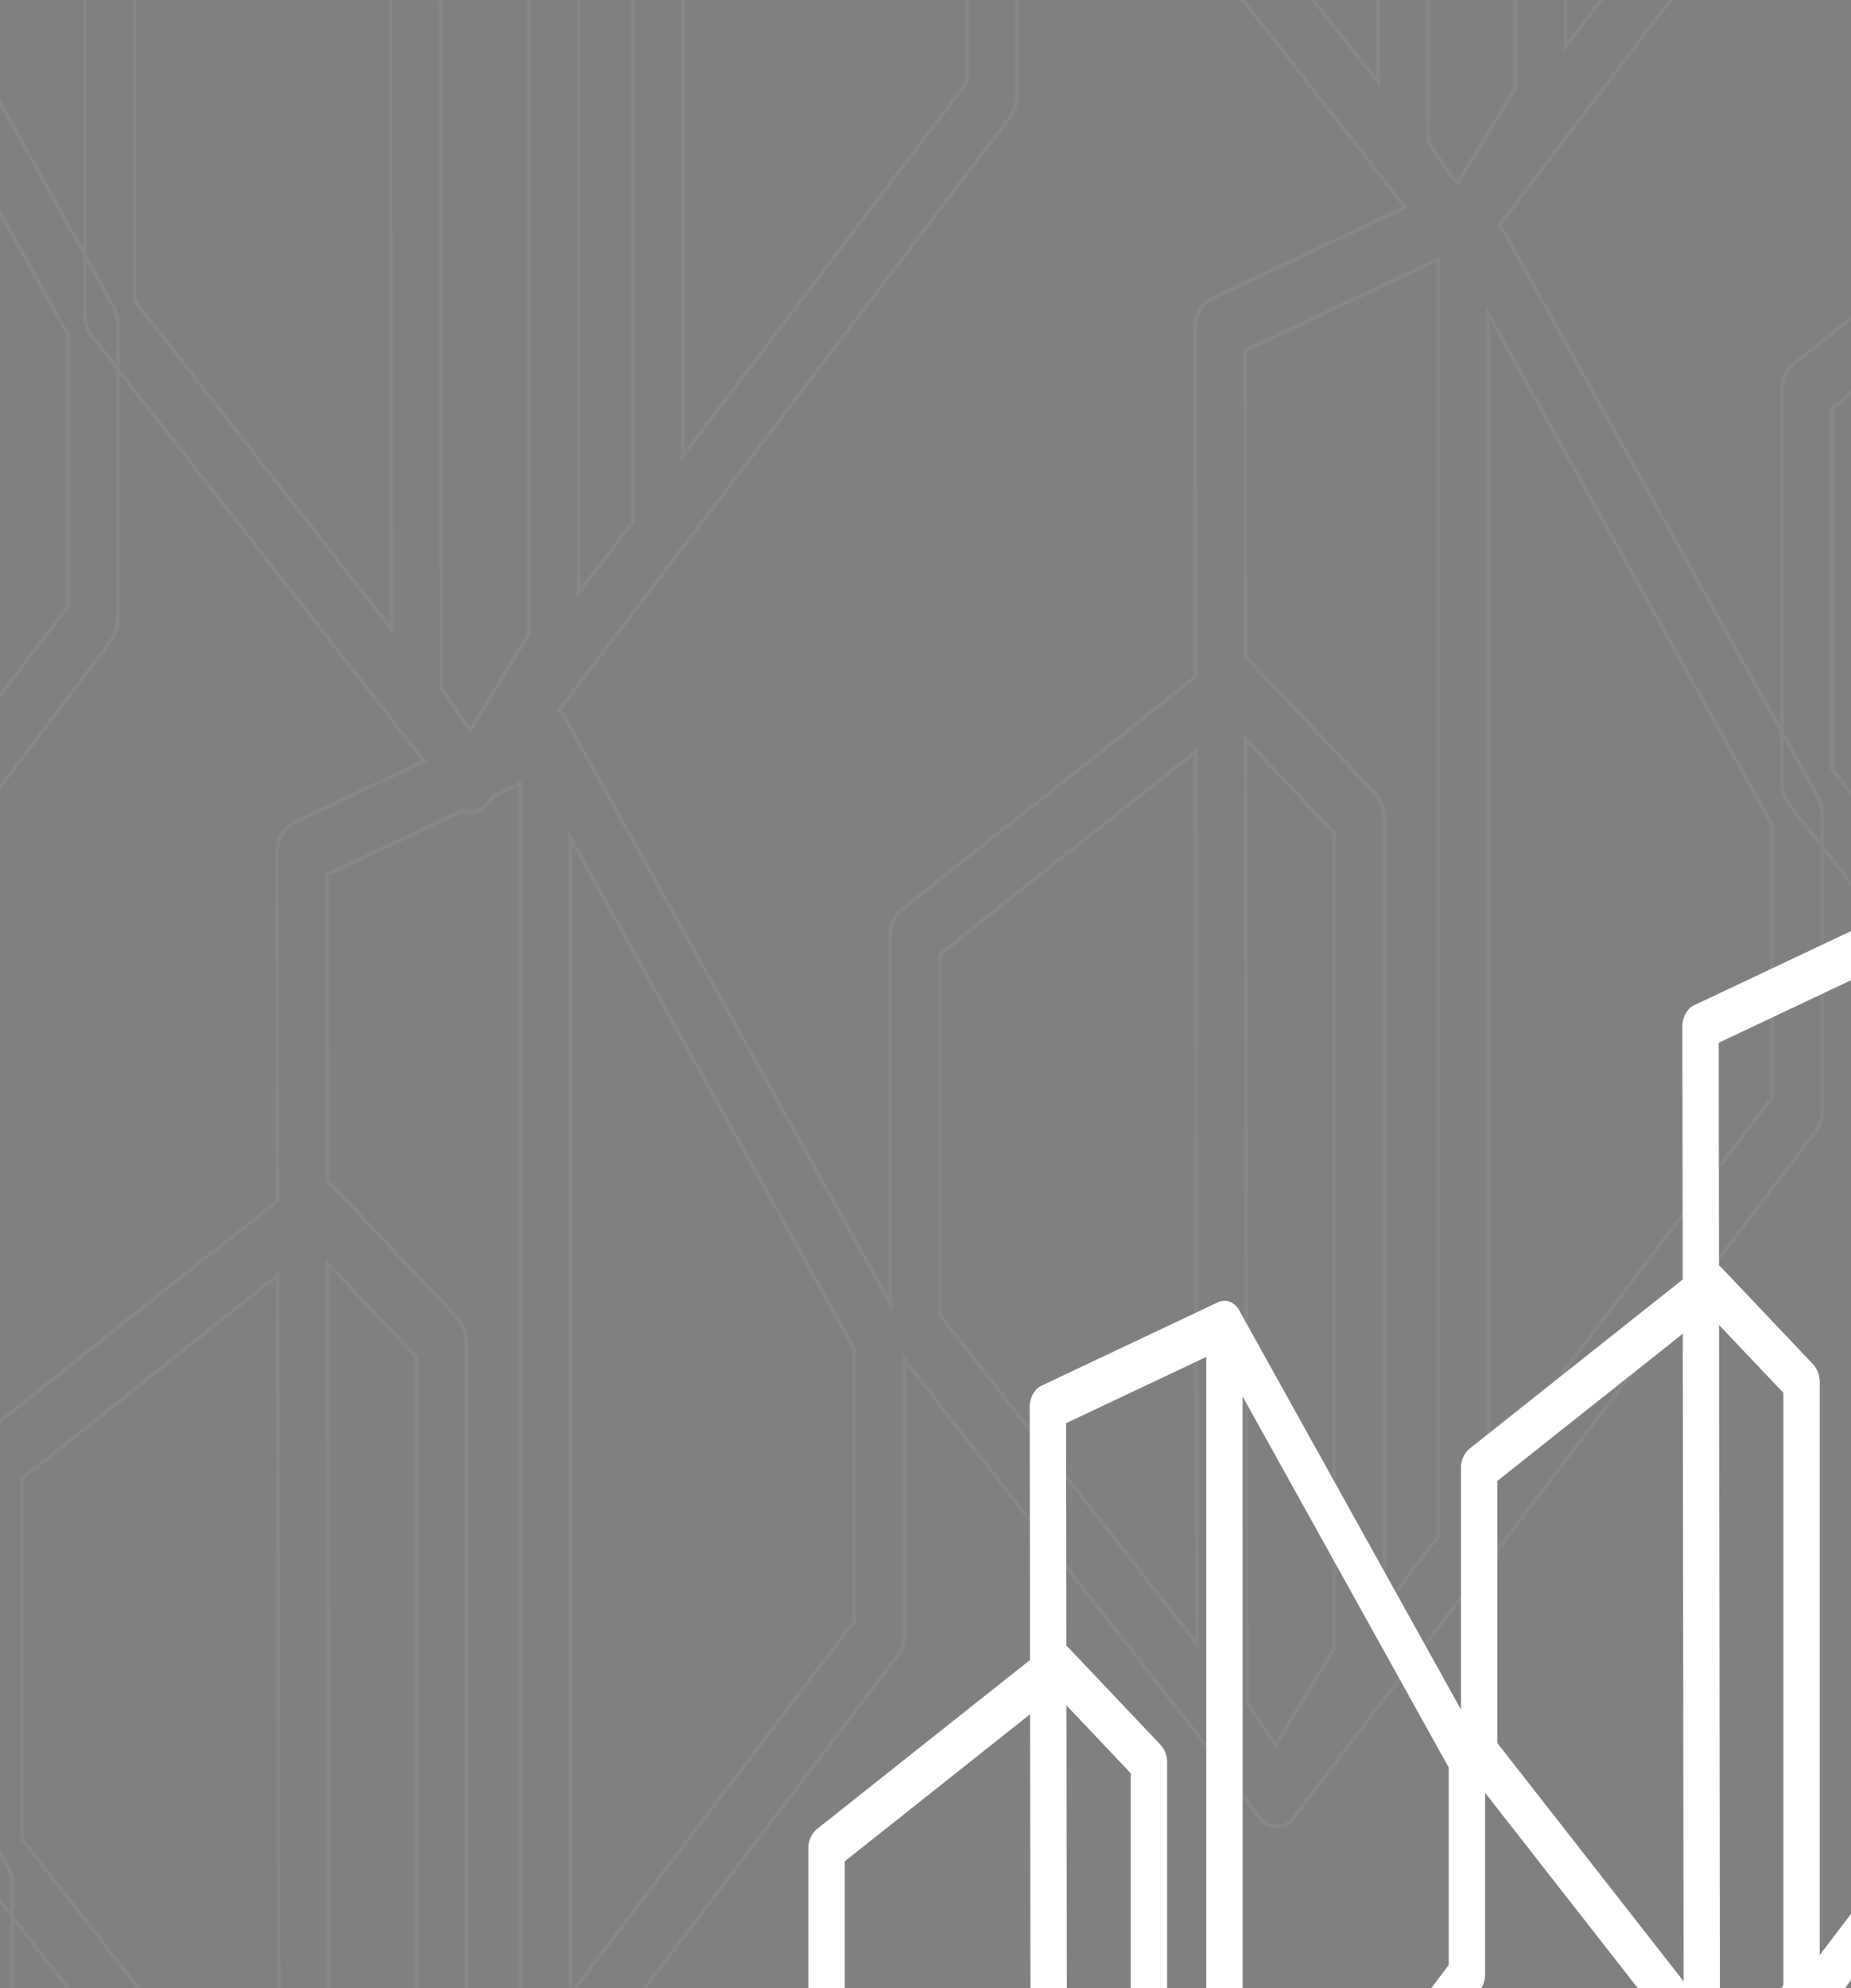 <svg xmlns="http://www.w3.org/2000/svg" xmlns:xlink="http://www.w3.org/1999/xlink" width="1005.901" height="1080" viewBox="0 0 1005.901 1080">
  <rect x="0" y="0" width="1005.901" height="1080" fill="#808080" stroke="none"/>
  <defs>
    <clipPath id="clip-path">
      <rect id="Rectangle_4040" data-name="Rectangle 4040" width="1005.901" height="1080" fill="#fff"/>
    </clipPath>
  </defs>
  <g id="login-bg" clip-path="url(#clip-path)">
    <g id="Group_22383" data-name="Group 22383" transform="translate(397.726 53.063)">
      <g id="Group_22354" data-name="Group 22354" transform="translate(1065.802 631.599)">
        <g id="Group_22351" data-name="Group 22351" transform="translate(120.3 0)">
          <path id="Path_38037" data-name="Path 38037" d="M2939.388,804.4a9.256,9.256,0,0,1-7.213-4.36l-21.483-31.729a14.613,14.613,0,0,1-2.376-8.115l-.716-546.521c-.007-5.228,2.554-9.909,6.422-11.734l95.954-45.33c4.209-2,8.947-.13,11.529,4.52l131.756,237.115a14.9,14.9,0,0,1,1.8,7.192v116.3a14.432,14.432,0,0,1-2.762,8.674L2946.786,800.579a9.016,9.016,0,0,1-7.112,3.828C2939.579,804.408,2939.482,804.4,2939.388,804.4ZM3135.31,409.4,3009.739,183.413l-82.379,38.916.7,533.213,12.039,17.781L3135.31,516.7Z" transform="translate(-2907.6 -155.82)" fill="#2a4b76"/>
        </g>
        <g id="Group_22352" data-name="Group 22352" transform="translate(0 185.709)">
          <path id="Path_38038" data-name="Path 38038" d="M2811.276,909.015,2668.064,725.886a14.369,14.369,0,0,1-2.859-8.8l0-154.422a13.548,13.548,0,0,1,4.63-10.594l125.31-99.42c3.62-2.868,8.28-2.469,11.565.99L2856.6,506.27a14.044,14.044,0,0,1,3.553,9.6v331.81a14.756,14.756,0,0,1-2.055,7.632l-31.989,52.536a9.484,9.484,0,0,1-7.209,4.846q-.305.024-.61.024A8.98,8.98,0,0,1,2811.276,909.015Zm29.133-387.283-40.838-43.078-114.615,90.933,0,142.363,132.412,169.316,23.043-37.842Z" transform="translate(-2665.205 -450.748)" fill="#2a4b76"/>
        </g>
        <g id="Group_22353" data-name="Group 22353" transform="translate(216.254 6.839)">
          <path id="Path_38039" data-name="Path 38039" d="M3110.815,710.974c5.454,0,9.875-5.6,9.875-12.5V179.182c0-6.9-4.421-12.5-9.875-12.5s-9.874,5.6-9.874,12.5v519.29C3100.941,705.376,3105.361,710.974,3110.815,710.974Z" transform="translate(-3100.941 -166.68)" fill="#2a4b76"/>
        </g>
      </g>
      <g id="Group_22358" data-name="Group 22358" transform="translate(1137.976)">
        <g id="Group_22355" data-name="Group 22355" transform="translate(120.299)">
          <path id="Path_38040" data-name="Path 38040" d="M3084.814-198.655a9.252,9.252,0,0,1-7.213-4.36l-21.483-31.729a14.613,14.613,0,0,1-2.376-8.115l-.716-546.521c-.006-5.228,2.554-9.908,6.423-11.734l95.954-45.33c4.209-2,8.947-.13,11.529,4.52l131.756,237.116a14.9,14.9,0,0,1,1.8,7.192v116.3a14.433,14.433,0,0,1-2.762,8.674L3092.212-202.477a9.017,9.017,0,0,1-7.112,3.828C3085.005-198.649,3084.908-198.652,3084.814-198.655Zm195.922-395L3155.164-819.643l-82.378,38.916.7,533.214,12.039,17.781,195.212-256.62Z" transform="translate(-3053.026 847.237)" fill="#2a4b76"/>
        </g>
        <g id="Group_22356" data-name="Group 22356" transform="translate(0 185.709)">
          <path id="Path_38041" data-name="Path 38041" d="M2956.7-94.042,2813.49-277.17a14.368,14.368,0,0,1-2.859-8.8l0-154.421a13.55,13.55,0,0,1,4.631-10.595l125.31-99.42c3.619-2.868,8.28-2.468,11.565.99l49.892,52.625a14.045,14.045,0,0,1,3.553,9.6v331.81a14.757,14.757,0,0,1-2.055,7.632L2971.54-95.206a9.483,9.483,0,0,1-7.209,4.845q-.305.025-.61.025A8.979,8.979,0,0,1,2956.7-94.042Zm29.133-387.283L2945-524.4,2830.383-433.47l0,142.362,132.412,169.316,23.043-37.842Z" transform="translate(-2810.631 552.308)" fill="#2a4b76"/>
        </g>
        <g id="Group_22357" data-name="Group 22357" transform="translate(216.254 6.839)">
          <path id="Path_38042" data-name="Path 38042" d="M3256.241-292.082c5.454,0,9.875-5.6,9.875-12.5v-519.29c0-6.905-4.421-12.5-9.875-12.5s-9.874,5.6-9.874,12.5v519.29C3246.367-297.68,3250.787-292.082,3256.241-292.082Z" transform="translate(-3246.367 836.376)" fill="#2a4b76"/>
        </g>
      </g>
      <g id="Group_22362" data-name="Group 22362" transform="translate(713.964 846.979)">
        <g id="Group_22359" data-name="Group 22359" transform="translate(120.299)">
          <path id="Path_38043" data-name="Path 38043" d="M2230.459,1146.452a9.254,9.254,0,0,1-7.213-4.36l-21.483-31.729a14.616,14.616,0,0,1-2.377-8.115l-.716-546.521c-.006-5.228,2.555-9.908,6.423-11.734l95.954-45.33c4.208-2,8.947-.13,11.529,4.52L2444.332,740.3a14.893,14.893,0,0,1,1.8,7.192v116.3a14.432,14.432,0,0,1-2.762,8.674l-205.511,270.161a9.015,9.015,0,0,1-7.112,3.828C2230.65,1146.457,2230.554,1146.454,2230.459,1146.452Zm195.922-395.005L2300.809,525.463l-82.378,38.916.7,533.214,12.039,17.781,195.212-256.62Z" transform="translate(-2198.671 -497.869)" fill="#2a4b76"/>
        </g>
        <g id="Group_22360" data-name="Group 22360" transform="translate(0 185.709)">
          <path id="Path_38044" data-name="Path 38044" d="M2102.346,1251.064l-143.211-183.128a14.369,14.369,0,0,1-2.859-8.8l0-154.422a13.55,13.55,0,0,1,4.631-10.595l125.31-99.419c3.619-2.868,8.28-2.469,11.566.99l49.892,52.625a14.048,14.048,0,0,1,3.553,9.6v331.81a14.758,14.758,0,0,1-2.055,7.632l-31.99,52.536a9.482,9.482,0,0,1-7.209,4.845q-.305.025-.611.025A8.981,8.981,0,0,1,2102.346,1251.064Zm29.133-387.284L2090.641,820.7l-114.614,90.934,0,142.362,132.411,169.316,23.043-37.842Z" transform="translate(-1956.276 -792.798)" fill="#2a4b76"/>
        </g>
        <g id="Group_22361" data-name="Group 22361" transform="translate(216.253 6.839)">
          <path id="Path_38045" data-name="Path 38045" d="M2401.886,1053.023c5.454,0,9.874-5.6,9.874-12.5V521.232c0-6.9-4.421-12.5-9.874-12.5s-9.875,5.6-9.875,12.5v519.29C2392.011,1047.426,2396.432,1053.023,2401.886,1053.023Z" transform="translate(-2392.011 -508.73)" fill="#2a4b76"/>
        </g>
      </g>
      <g id="Group_22366" data-name="Group 22366" transform="translate(785.524 231.499)">
        <g id="Group_22363" data-name="Group 22363" transform="translate(120.299)">
          <path id="Path_38046" data-name="Path 38046" d="M2374.647,168.993a9.251,9.251,0,0,1-7.213-4.36L2345.951,132.9a14.617,14.617,0,0,1-2.377-8.115l-.716-546.521c-.006-5.228,2.555-9.908,6.423-11.734l95.954-45.33c4.208-2,8.947-.13,11.529,4.52L2588.52-237.159a14.893,14.893,0,0,1,1.8,7.192v116.3a14.429,14.429,0,0,1-2.762,8.673L2382.044,165.171a9.014,9.014,0,0,1-7.112,3.828C2374.838,169,2374.742,169,2374.647,168.993Zm195.922-395L2445-452l-82.378,38.916.7,533.214,12.039,17.781L2570.569-118.7Z" transform="translate(-2342.859 479.589)" fill="#2a4b76"/>
        </g>
        <g id="Group_22364" data-name="Group 22364" transform="translate(0 185.709)">
          <path id="Path_38047" data-name="Path 38047" d="M2246.534,273.606,2103.323,90.478a14.369,14.369,0,0,1-2.859-8.8l0-154.421a13.551,13.551,0,0,1,4.631-10.595l125.31-99.42c3.619-2.868,8.28-2.468,11.565.99l49.892,52.625a14.045,14.045,0,0,1,3.553,9.6v331.81a14.757,14.757,0,0,1-2.055,7.632l-31.99,52.536a9.482,9.482,0,0,1-7.209,4.845q-.305.025-.611.025A8.98,8.98,0,0,1,2246.534,273.606Zm29.133-387.283-40.838-43.078L2120.215-65.822l0,142.362,132.411,169.316,23.043-37.842Z" transform="translate(-2100.464 184.661)" fill="#2a4b76"/>
        </g>
        <g id="Group_22365" data-name="Group 22365" transform="translate(216.253 6.839)">
          <path id="Path_38048" data-name="Path 38048" d="M2546.074,75.566c5.454,0,9.874-5.6,9.874-12.5v-519.29c0-6.905-4.421-12.5-9.874-12.5s-9.875,5.6-9.875,12.5V63.063C2536.2,69.968,2540.62,75.566,2546.074,75.566Z" transform="translate(-2536.199 468.728)" fill="#2a4b76"/>
        </g>
      </g>
      <g id="Group_22370" data-name="Group 22370" transform="translate(351.839 1053.641)">
        <g id="Group_22367" data-name="Group 22367" transform="translate(120.3 0)">
          <path id="Path_38049" data-name="Path 38049" d="M1500.8,1474.655a9.255,9.255,0,0,1-7.213-4.36l-21.483-31.729a14.613,14.613,0,0,1-2.376-8.115l-.716-546.521c-.006-5.228,2.554-9.908,6.422-11.734l95.954-45.33c4.208-2,8.947-.13,11.529,4.52L1714.675,1068.5a14.9,14.9,0,0,1,1.8,7.192V1192a14.431,14.431,0,0,1-2.762,8.674L1508.2,1470.832a9.016,9.016,0,0,1-7.112,3.828C1500.993,1474.66,1500.9,1474.657,1500.8,1474.655Zm195.921-395.005L1571.152,853.666l-82.378,38.916.7,533.213,12.039,17.781,195.212-256.62Z" transform="translate(-1469.014 -826.072)" fill="#2a4b76"/>
        </g>
        <g id="Group_22368" data-name="Group 22368" transform="translate(0 185.709)">
          <path id="Path_38050" data-name="Path 38050" d="M1372.689,1579.268l-143.211-183.129a14.369,14.369,0,0,1-2.859-8.8l0-154.422a13.548,13.548,0,0,1,4.631-10.594l125.31-99.42c3.619-2.868,8.28-2.469,11.565.99l49.892,52.625a14.049,14.049,0,0,1,3.553,9.6v331.81a14.761,14.761,0,0,1-2.055,7.632l-31.99,52.536a9.482,9.482,0,0,1-7.209,4.845c-.2.016-.407.025-.611.025A8.98,8.98,0,0,1,1372.689,1579.268Zm29.133-387.283-40.838-43.078-114.614,90.933,0,142.362,132.412,169.317,23.042-37.842Z" transform="translate(-1226.619 -1121.001)" fill="#2a4b76"/>
        </g>
        <g id="Group_22369" data-name="Group 22369" transform="translate(216.253 6.839)">
          <path id="Path_38051" data-name="Path 38051" d="M1672.229,1381.226c5.453,0,9.874-5.6,9.874-12.5V849.434c0-6.9-4.421-12.5-9.874-12.5s-9.875,5.6-9.875,12.5v519.29C1662.354,1375.629,1666.775,1381.226,1672.229,1381.226Z" transform="translate(-1662.354 -836.933)" fill="#2a4b76"/>
        </g>
      </g>
      <g id="Group_22374" data-name="Group 22374" transform="translate(396.223 446.883)">
        <g id="Group_22371" data-name="Group 22371" transform="translate(120.3 0)">
          <path id="Path_38052" data-name="Path 38052" d="M1650.682,511.05a9.255,9.255,0,0,1-7.213-4.36l-21.483-31.729a14.615,14.615,0,0,1-2.376-8.115l-.716-546.521c-.006-5.228,2.554-9.908,6.422-11.734l95.954-45.33c4.209-2,8.947-.13,11.529,4.52L1864.555,104.9a14.9,14.9,0,0,1,1.8,7.192v116.3a14.43,14.43,0,0,1-2.763,8.674L1658.079,507.227a9.016,9.016,0,0,1-7.112,3.828C1650.873,511.055,1650.777,511.052,1650.682,511.05ZM1846.6,116.045,1721.032-109.939l-82.378,38.916.7,533.213,12.039,17.781L1846.6,223.351Z" transform="translate(-1618.894 137.533)" fill="#fff"/>
        </g>
        <g id="Group_22372" data-name="Group 22372" transform="translate(0 185.709)">
          <path id="Path_38053" data-name="Path 38053" d="M1522.569,615.662,1379.358,432.534a14.37,14.37,0,0,1-2.859-8.8l0-154.422a13.549,13.549,0,0,1,4.631-10.594l125.31-99.42c3.62-2.868,8.28-2.469,11.566.99l49.891,52.625a14.048,14.048,0,0,1,3.553,9.6v331.81a14.761,14.761,0,0,1-2.055,7.632l-31.99,52.536a9.482,9.482,0,0,1-7.209,4.845q-.305.025-.611.025A8.979,8.979,0,0,1,1522.569,615.662ZM1551.7,228.378,1510.865,185.3,1396.25,276.234l0,142.362L1528.66,587.913l23.042-37.842Z" transform="translate(-1376.499 -157.396)" fill="#fff"/>
        </g>
        <g id="Group_22373" data-name="Group 22373" transform="translate(216.253 6.839)">
          <path id="Path_38054" data-name="Path 38054" d="M1822.109,417.621c5.454,0,9.874-5.6,9.874-12.5V-114.17c0-6.9-4.421-12.5-9.874-12.5s-9.875,5.6-9.875,12.5v519.29C1812.234,412.024,1816.655,417.621,1822.109,417.621Z" transform="translate(-1812.234 126.672)" fill="#fff"/>
        </g>
      </g>
      <g id="Group_22378" data-name="Group 22378" transform="translate(0 1269.021)">
        <g id="Group_22375" data-name="Group 22375" transform="translate(120.299)">
          <path id="Path_38055" data-name="Path 38055" d="M791.872,1816.7a9.252,9.252,0,0,1-7.213-4.36l-21.483-31.729a14.614,14.614,0,0,1-2.377-8.115l-.716-546.521c-.006-5.228,2.554-9.908,6.423-11.734l95.954-45.33c4.209-2,8.947-.13,11.529,4.52l131.755,237.116a14.894,14.894,0,0,1,1.8,7.192v116.3a14.43,14.43,0,0,1-2.762,8.673L799.269,1812.881a9.013,9.013,0,0,1-7.112,3.828C792.063,1816.71,791.966,1816.708,791.872,1816.7Zm195.922-395L862.223,1195.716l-82.379,38.916.7,533.214,12.039,17.781,195.212-256.62Z" transform="translate(-760.084 -1168.122)" fill="#2a4b76"/>
        </g>
        <g id="Group_22376" data-name="Group 22376" transform="translate(0 185.709)">
          <path id="Path_38056" data-name="Path 38056" d="M663.76,1921.317,520.548,1738.188a14.371,14.371,0,0,1-2.859-8.8l0-154.421a13.55,13.55,0,0,1,4.631-10.595l125.31-99.42c3.619-2.868,8.28-2.469,11.565.99l49.892,52.625a14.045,14.045,0,0,1,3.553,9.6v331.81a14.756,14.756,0,0,1-2.055,7.632l-31.99,52.536a9.48,9.48,0,0,1-7.209,4.845q-.305.025-.61.025A8.978,8.978,0,0,1,663.76,1921.317Zm29.133-387.283-40.838-43.078-114.614,90.934,0,142.362L669.85,1893.568l23.043-37.842Z" transform="translate(-517.689 -1463.05)" fill="#2a4b76"/>
        </g>
        <g id="Group_22377" data-name="Group 22377" transform="translate(216.253 6.838)">
          <path id="Path_38057" data-name="Path 38057" d="M963.3,1723.276c5.454,0,9.875-5.6,9.875-12.5v-519.29c0-6.905-4.421-12.5-9.875-12.5s-9.875,5.6-9.875,12.5v519.29C953.424,1717.679,957.845,1723.276,963.3,1723.276Z" transform="translate(-953.424 -1178.982)" fill="#2a4b76"/>
        </g>
      </g>
      <g id="Group_22382" data-name="Group 22382" transform="translate(41.56 653.54)">
        <g id="Group_22379" data-name="Group 22379" transform="translate(120.299 0)">
          <path id="Path_38058" data-name="Path 38058" d="M936.06,839.246a9.256,9.256,0,0,1-7.213-4.36l-21.483-31.729a14.613,14.613,0,0,1-2.377-8.115l-.716-546.521c-.006-5.228,2.554-9.909,6.423-11.734l95.954-45.33c4.209-2,8.947-.13,11.529,4.52l131.755,237.115a14.9,14.9,0,0,1,1.8,7.193v116.3a14.431,14.431,0,0,1-2.762,8.674L943.458,835.423a9.014,9.014,0,0,1-7.112,3.828C936.251,839.252,936.154,839.249,936.06,839.246Zm195.922-395L1006.411,218.258l-82.379,38.916.7,533.213,12.039,17.781,195.212-256.62Z" transform="translate(-904.272 -190.664)" fill="#fff"/>
        </g>
        <g id="Group_22380" data-name="Group 22380" transform="translate(0 185.709)">
          <path id="Path_38059" data-name="Path 38059" d="M807.948,943.859,664.736,760.73a14.37,14.37,0,0,1-2.859-8.8l0-154.422a13.549,13.549,0,0,1,4.631-10.594L791.82,487.5c3.619-2.868,8.28-2.469,11.565.99l49.892,52.625a14.045,14.045,0,0,1,3.553,9.6V882.527a14.758,14.758,0,0,1-2.055,7.632L822.785,942.7a9.48,9.48,0,0,1-7.209,4.845q-.305.025-.61.024A8.978,8.978,0,0,1,807.948,943.859Zm29.133-387.283L796.243,513.5,681.629,604.431l0,142.362L814.038,916.11l23.043-37.842Z" transform="translate(-661.877 -485.592)" fill="#fff"/>
        </g>
        <g id="Group_22381" data-name="Group 22381" transform="translate(216.253 6.838)">
          <path id="Path_38060" data-name="Path 38060" d="M1107.487,745.818c5.454,0,9.875-5.6,9.875-12.5V214.026c0-6.9-4.421-12.5-9.875-12.5s-9.875,5.6-9.875,12.5v519.29C1097.612,740.22,1102.033,745.818,1107.487,745.818Z" transform="translate(-1097.612 -201.524)" fill="#fff"/>
        </g>
      </g>
    </g>
    <g id="Group_22529" data-name="Group 22529" transform="translate(-499.834 -1067.931)" opacity="0.06">
      <g id="Group_22354-2" data-name="Group 22354" transform="translate(1468.196 870.06)">
        <g id="Group_22351-2" data-name="Group 22351" transform="translate(165.719 0)">
          <path id="Path_38037-2" data-name="Path 38037" d="M2951.39,1049.275c-3.832-.142-7.439-2.321-9.937-6.006L2911.86,999.56a20.129,20.129,0,0,1-3.273-11.178l-.987-752.86c-.009-7.2,3.519-13.65,8.847-16.164l132.181-62.445c5.8-2.751,12.324-.179,15.882,6.227l181.5,326.639a20.523,20.523,0,0,1,2.476,9.908V659.9a19.878,19.878,0,0,1-3.8,11.949l-283.1,372.16a12.42,12.42,0,0,1-9.8,5.274C2951.653,1049.282,2951.52,1049.278,2951.39,1049.275Zm269.891-544.139-172.98-311.3-113.48,53.609.962,734.528,16.585,24.495,268.913-353.506Z" transform="translate(-2907.6 -155.82)" fill="none" stroke="#fff" stroke-width="2"/>
        </g>
        <g id="Group_22352-2" data-name="Group 22352" transform="translate(0 255.824)">
          <path id="Path_38038-2" data-name="Path 38038" d="M2866.425,1082.034,2669.143,829.764a19.8,19.8,0,0,1-3.938-12.116l0-212.724c0-5.931,2.412-11.444,6.379-14.594l172.621-136.956c4.986-3.95,11.407-3.4,15.932,1.364l68.729,72.494a19.347,19.347,0,0,1,4.894,13.23V997.546a20.326,20.326,0,0,1-2.831,10.513l-44.067,72.37c-2.394,3.935-6.016,6.369-9.931,6.676-.28.022-.561.033-.84.033A12.37,12.37,0,0,1,2866.425,1082.034Zm40.132-533.5L2850.3,489.189,2692.414,614.454l0,196.112,182.4,233.242,31.743-52.129Z" transform="translate(-2665.205 -450.748)" fill="none" stroke="#fff" stroke-width="2"/>
        </g>
        <g id="Group_22353-2" data-name="Group 22353" transform="translate(297.9 9.42)">
          <path id="Path_38039-2" data-name="Path 38039" d="M3114.543,916.472c7.513,0,13.6-7.71,13.6-17.222V183.9c0-9.511-6.09-17.222-13.6-17.222s-13.6,7.71-13.6,17.222V899.25C3100.941,908.762,3107.031,916.472,3114.543,916.472Z" transform="translate(-3100.941 -166.68)" fill="none" stroke="#fff" stroke-width="2"/>
        </g>
      </g>
      <g id="Group_22358-2" data-name="Group 22358" transform="translate(1567.62)">
        <g id="Group_22355-2" data-name="Group 22355" transform="translate(165.718)">
          <path id="Path_38040-2" data-name="Path 38040" d="M3096.816,46.218c-3.831-.141-7.438-2.32-9.936-6.006L3057.286-3.5a20.13,20.13,0,0,1-3.273-11.179l-.987-752.86c-.009-7.2,3.519-13.649,8.847-16.164l132.181-62.444c5.8-2.751,12.325-.18,15.882,6.226l181.5,326.639a20.526,20.526,0,0,1,2.476,9.908v160.214a19.883,19.883,0,0,1-3.8,11.948l-283.1,372.16a12.421,12.421,0,0,1-9.8,5.273C3097.079,46.226,3096.946,46.222,3096.816,46.218Zm269.892-544.139-172.981-311.3-113.48,53.608.962,734.529,16.585,24.495L3366.708-350.1Z" transform="translate(-3053.026 847.237)" fill="none" stroke="#fff" stroke-width="2"/>
        </g>
        <g id="Group_22356-2" data-name="Group 22356" transform="translate(0 255.823)">
          <path id="Path_38041-2" data-name="Path 38041" d="M3011.851,78.977,2814.569-173.292a19.793,19.793,0,0,1-3.938-12.117l0-212.723c0-5.931,2.411-11.444,6.379-14.595l172.621-136.956c4.986-3.95,11.406-3.4,15.931,1.364l68.728,72.494a19.347,19.347,0,0,1,4.895,13.231V-5.51A20.332,20.332,0,0,1,3076.357,5l-44.067,72.371c-2.395,3.935-6.017,6.369-9.931,6.675q-.42.034-.841.034A12.369,12.369,0,0,1,3011.851,78.977Zm40.132-533.5-56.256-59.342L2837.84-388.6l0,196.111,182.4,233.242,31.743-52.129Z" transform="translate(-2810.631 552.309)" fill="none" stroke="#fff" stroke-width="2"/>
        </g>
        <g id="Group_22357-2" data-name="Group 22357" transform="translate(297.9 9.421)">
          <path id="Path_38042-2" data-name="Path 38042" d="M3259.97-86.584c7.513,0,13.6-7.71,13.6-17.222V-819.155c0-9.512-6.09-17.222-13.6-17.222s-13.6,7.71-13.6,17.222v715.348C3246.367-94.295,3252.457-86.584,3259.97-86.584Z" transform="translate(-3246.367 836.376)" fill="none" stroke="#fff" stroke-width="2"/>
        </g>
      </g>
      <path id="Union_4" data-name="Union 4" d="M22642.244,6802.928a12.766,12.766,0,0,1-9.936-6l-12.346-18.229L22436.67,6544.31a19.793,19.793,0,0,1-3.934-12.115V6319.474c0-5.931,2.41-11.442,6.379-14.6l159.588-126.616-.248-189.087c-.012-7.2,3.516-13.651,8.844-16.167l71.119-33.6-180.605-230.939a19.8,19.8,0,0,1-3.934-12.115V5483.635c0-5.931,2.41-11.448,6.379-14.6l159.588-126.616-.248-189.087c-.012-7.2,3.516-13.651,8.844-16.167l132.18-62.442c5.8-2.753,12.328-.177,15.883,6.226l181.5,326.643a20.556,20.556,0,0,1,2.475,9.906v160.214a19.89,19.89,0,0,1-3.8,11.95l-245.256,322.41a15.562,15.562,0,0,1,3.939,4.717l176.223,317.132V6034.783c0-5.925,2.41-11.442,6.379-14.59l159.588-126.609-.248-189.1c-.012-7.194,3.516-13.645,8.844-16.161l105.313-49.75-177.365-226.8a19.8,19.8,0,0,1-3.939-12.115l.006-212.727c0-5.93,2.408-11.441,6.379-14.6l159.582-126.61-.248-189.093c-.006-7.2,3.52-13.645,8.848-16.161l132.18-62.442c5.8-2.753,12.328-.183,15.885,6.226l181.5,326.637a20.58,20.58,0,0,1,2.477,9.912v160.208a19.878,19.878,0,0,1-3.8,11.95l-269.986,354.916,172.74,310.868a20.6,20.6,0,0,1,2.475,9.912v160.214a19.9,19.9,0,0,1-3.8,11.95L23152.8,6510.965a16.037,16.037,0,0,1-1.121,1.483l-.408.531a12.428,12.428,0,0,1-9.793,5.269c-.131,0-.266,0-.4-.006-3.834-.142-7.432-2.321-9.936-6.007l-12.346-18.229-179.465-229.491v149.038a19.9,19.9,0,0,1-3.8,11.95l-281.578,370.153a15.646,15.646,0,0,1-1.115,1.465l-.408.538a12.412,12.412,0,0,1-9.8,5.275C22642.5,6802.934,22642.373,6802.928,22642.244,6802.928Zm-15.605-67.31,13.361,19.741,2.344,3,31.744-52.129V6263.08l-48.135-50.776ZM22459.938,6329v196.111l139.451,178.313-.637-484.553ZM22625.67,6001.1l.223,166.605a14.335,14.335,0,0,1,1.779,1.583l68.727,72.5a19.339,19.339,0,0,1,4.9,13.226v428.768l29.34-38.567V5951.512l-14.381,6.794-1.16,1.523a16.167,16.167,0,0,1-1.1,1.453l-.414.538a12.412,12.412,0,0,1-9.8,5.275c-.131,0-.26-.006-.391-.006a11.066,11.066,0,0,1-3.887-.869Zm132.168,608.345,154.295-202.827V6258.792l-154.295-277.68Zm367.643-158.5,13.361,19.729,2.344,3,31.744-52.129V5978.389l-48.135-50.77Zm-166.7-406.617v196.1l139.451,178.313-.637-484.553Zm165.732-327.913.219,166.6a14.956,14.956,0,0,1,1.783,1.589l68.727,72.5a19.356,19.356,0,0,1,4.891,13.231v428.768l29.346-38.578V5666.821Zm132.168,608.345,154.295-202.833V5974.1l-154.295-277.674Zm-568.9-424.976,13.355,19.735,2.35,3,31.744-52.129V5427.241l-48.135-50.776Zm-166.7-406.617-.006,196.11,139.451,178.313-.637-484.553Zm165.732-327.907.219,166.605a14.753,14.753,0,0,1,1.777,1.583l68.727,72.5a19.357,19.357,0,0,1,4.893,13.231v428.762l29.346-38.573V5115.667ZM22818.98,5773.6l154.295-202.833V5422.946l-154.295-277.674Zm405.08-170.521,13.361,19.741,2.027,2.6c.229-.081.459-.154.688-.219l31.369-51.511V5130.535l-48.131-50.776Zm-166.7-406.617v196.11l139.451,178.313-.639-484.559ZM23223.1,4868.55l.219,166.605a14.664,14.664,0,0,1,1.777,1.589l68.723,72.5a19.328,19.328,0,0,1,4.9,13.226v428.768l29.346-38.573V4818.967ZM23355.26,5476.9l154.295-202.833V5126.246l-154.295-277.674Z" transform="translate(-21948.059 -4458.029)" fill="none" stroke="#fff" stroke-width="2"/>
      <g id="Group_22378-2" data-name="Group 22378" transform="translate(0 1748.141)">
        <g id="Group_22375-2" data-name="Group 22375" transform="translate(165.719)">
          <path id="Path_38055-2" data-name="Path 38055" d="M803.874,2061.577c-3.831-.141-7.439-2.32-9.936-6.006l-29.594-43.709a20.132,20.132,0,0,1-3.274-11.178l-.986-752.86c-.009-7.2,3.519-13.649,8.847-16.164l132.181-62.444c5.8-2.751,12.325-.18,15.882,6.226l181.5,326.639a20.517,20.517,0,0,1,2.477,9.907V1672.2a19.878,19.878,0,0,1-3.805,11.948l-283.1,372.16a12.416,12.416,0,0,1-9.8,5.274C804.137,2061.584,804,2061.581,803.874,2061.577Zm269.892-544.139-172.981-311.3L787.3,1259.742l.963,734.529,16.584,24.495,268.915-353.507Z" transform="translate(-760.084 -1168.123)" fill="none" stroke="#fff" stroke-width="2"/>
        </g>
        <g id="Group_22376-2" data-name="Group 22376" transform="translate(0 255.823)">
          <path id="Path_38056-2" data-name="Path 38056" d="M718.909,2094.335,521.627,1842.067a19.8,19.8,0,0,1-3.938-12.117l0-212.723c0-5.932,2.412-11.445,6.379-14.6l172.621-136.956c4.985-3.95,11.406-3.4,15.932,1.364l68.728,72.494a19.346,19.346,0,0,1,4.894,13.231v457.084a20.327,20.327,0,0,1-2.831,10.513l-44.067,72.37c-2.393,3.936-6.016,6.369-9.93,6.675q-.421.034-.841.034A12.367,12.367,0,0,1,718.909,2094.335Zm40.132-533.5-56.256-59.342L544.9,1626.757l0,196.111L727.3,2056.11l31.743-52.129Z" transform="translate(-517.689 -1463.05)" fill="none" stroke="#fff" stroke-width="2"/>
        </g>
        <g id="Group_22377-2" data-name="Group 22377" transform="translate(297.9 9.42)">
          <path id="Path_38057-2" data-name="Path 38057" d="M967.027,1928.774c7.513,0,13.6-7.71,13.6-17.222V1196.2c0-9.512-6.09-17.222-13.6-17.222s-13.6,7.71-13.6,17.222v715.348C953.424,1921.064,959.514,1928.774,967.027,1928.774Z" transform="translate(-953.424 -1178.982)" fill="none" stroke="#fff" stroke-width="2"/>
        </g>
      </g>
      <g id="Group_22382-2" data-name="Group 22382" transform="translate(57.251 900.284)">
        <g id="Group_22379-2" data-name="Group 22379" transform="translate(165.719 0)">
          <path id="Path_38058-2" data-name="Path 38058" d="M948.062,1084.119c-3.831-.142-7.439-2.321-9.936-6.006L908.532,1034.4a20.131,20.131,0,0,1-3.274-11.178l-.986-752.86c-.009-7.2,3.519-13.65,8.847-16.164L1045.3,191.758c5.8-2.751,12.324-.18,15.882,6.226l181.5,326.639a20.521,20.521,0,0,1,2.477,9.908V694.744a19.88,19.88,0,0,1-3.805,11.949l-283.1,372.16a12.417,12.417,0,0,1-9.8,5.274C948.325,1084.126,948.192,1084.122,948.062,1084.119ZM1217.954,539.98l-172.98-311.3L931.492,282.284l.963,734.528,16.584,24.495L1217.954,687.8Z" transform="translate(-904.272 -190.664)" fill="none" stroke="#fff" stroke-width="2"/>
        </g>
        <g id="Group_22380-2" data-name="Group 22380" transform="translate(0 255.823)">
          <path id="Path_38059-2" data-name="Path 38059" d="M863.1,1116.878,665.815,864.609a19.8,19.8,0,0,1-3.938-12.117l0-212.724c0-5.931,2.412-11.444,6.379-14.594L840.88,488.218c4.985-3.95,11.406-3.4,15.932,1.364l68.728,72.494a19.347,19.347,0,0,1,4.894,13.231V1032.39A20.329,20.329,0,0,1,927.6,1042.9l-44.067,72.37c-2.393,3.935-6.016,6.369-9.93,6.675q-.42.034-.841.034A12.368,12.368,0,0,1,863.1,1116.878Zm40.132-533.5-56.256-59.342L689.086,649.3l0,196.111,182.4,233.242,31.743-52.129Z" transform="translate(-661.877 -485.592)" fill="none" stroke="#fff" stroke-width="2"/>
        </g>
        <g id="Group_22381-2" data-name="Group 22381" transform="translate(297.9 9.42)">
          <path id="Path_38060-2" data-name="Path 38060" d="M1111.215,951.316c7.513,0,13.6-7.71,13.6-17.222V218.746c0-9.512-6.09-17.222-13.6-17.222s-13.6,7.71-13.6,17.222V934.094C1097.612,943.605,1103.7,951.316,1111.215,951.316Z" transform="translate(-1097.612 -201.524)" fill="none" stroke="#fff" stroke-width="2"/>
        </g>
      </g>
    </g>
  </g>
</svg>
